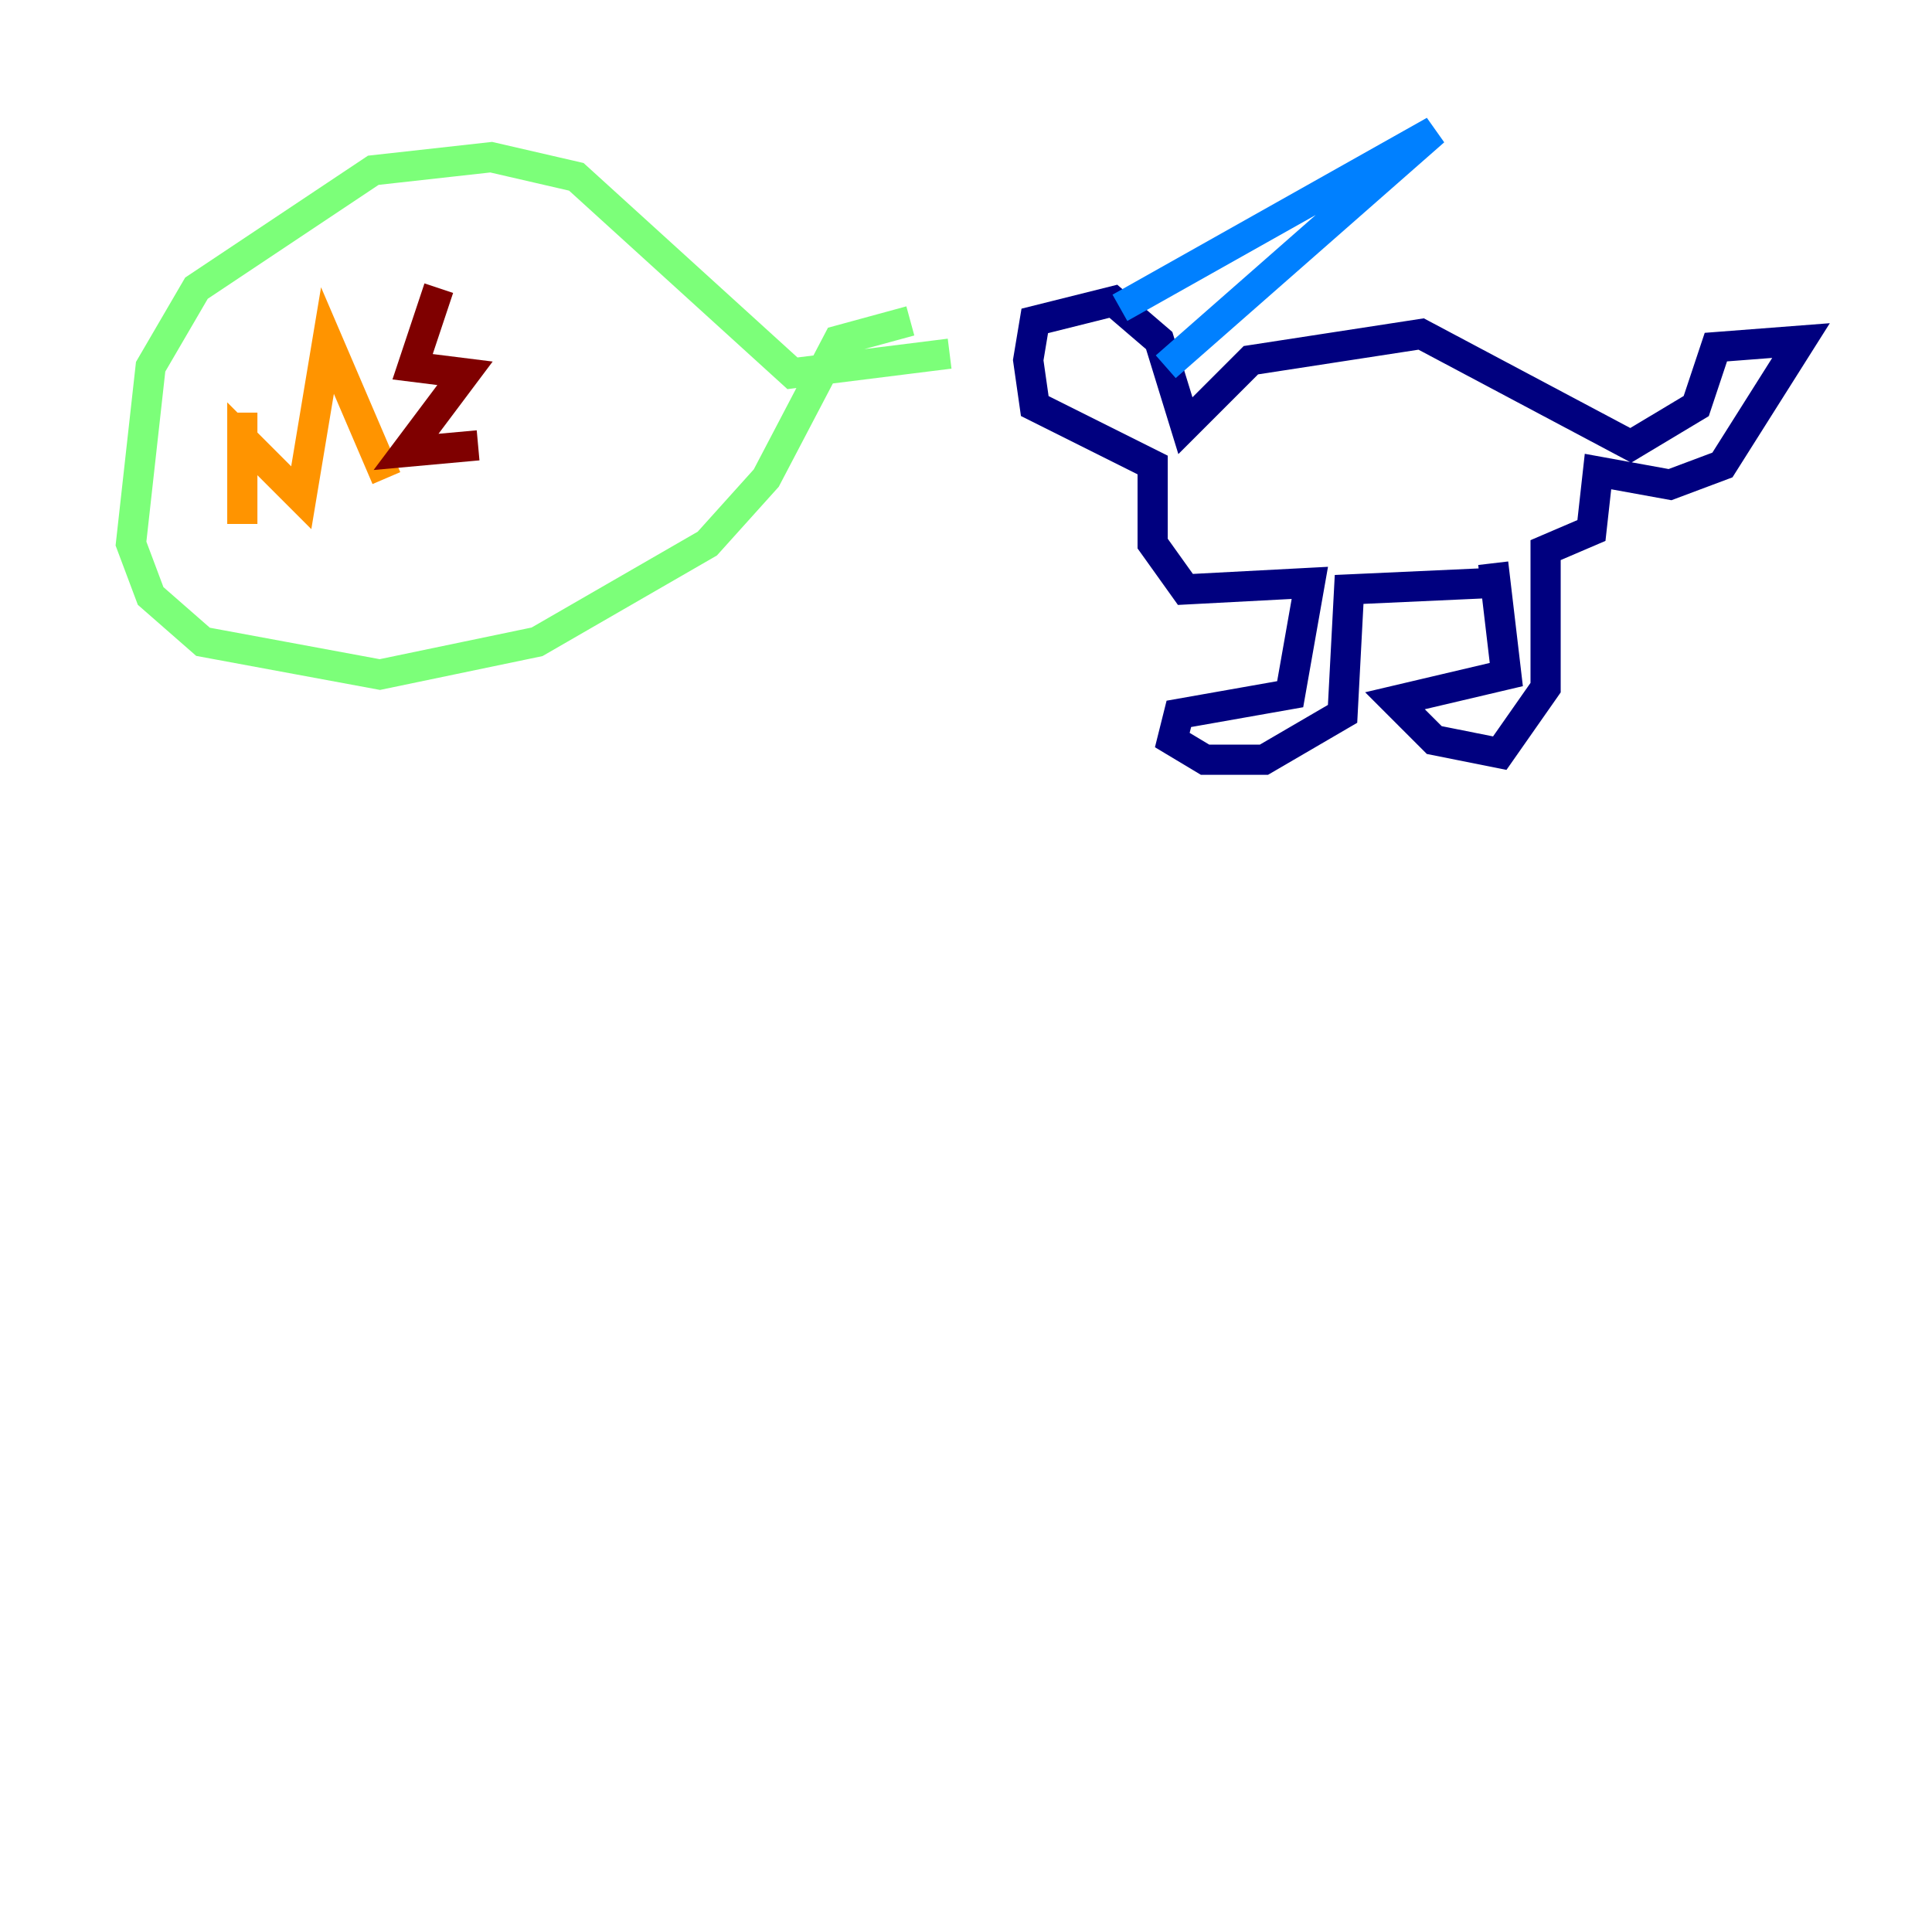 <?xml version="1.0" encoding="utf-8" ?>
<svg baseProfile="tiny" height="128" version="1.2" viewBox="0,0,128,128" width="128" xmlns="http://www.w3.org/2000/svg" xmlns:ev="http://www.w3.org/2001/xml-events" xmlns:xlink="http://www.w3.org/1999/xlink"><defs /><polyline fill="none" points="98.929,37.315 99.797,44.691 92.42,46.427 95.024,49.031 99.363,49.898 102.4,45.559 102.4,36.447 105.437,35.146 105.871,31.241 110.644,32.108 114.115,30.807 119.322,22.563 113.681,22.997 112.38,26.902 108.041,29.505 94.156,22.129 82.875,23.864 78.536,28.203 76.8,22.563 73.763,19.959 68.556,21.261 68.122,23.864 68.556,26.902 76.366,30.807 76.366,36.014 78.536,39.051 86.78,38.617 85.478,45.993 78.102,47.295 77.668,49.031 79.837,50.332 83.742,50.332 88.949,47.295 89.383,39.051 98.929,38.617" stroke="#00007f" stroke-width="2" /><polyline fill="none" points="74.197,20.393 95.024,8.678 77.234,24.298" stroke="#0080ff" stroke-width="2" /><polyline fill="none" points="62.915,23.43 52.502,24.732 38.183,11.715 32.542,10.414 24.732,11.281 13.017,19.091 9.98,24.298 8.678,36.014 9.98,39.485 13.451,42.522 25.166,44.691 35.58,42.522 46.861,36.014 50.766,31.675 55.539,22.563 60.312,21.261" stroke="#7cff79" stroke-width="2" /><polyline fill="none" points="16.054,27.336 16.054,34.712 16.054,29.071 19.959,32.976 21.695,22.563 25.6,31.675" stroke="#ff9400" stroke-width="2" /><polyline fill="none" points="29.071,19.091 27.336,24.298 30.807,24.732 26.902,29.939 31.675,29.505" stroke="#7f0000" stroke-width="2" /></svg>